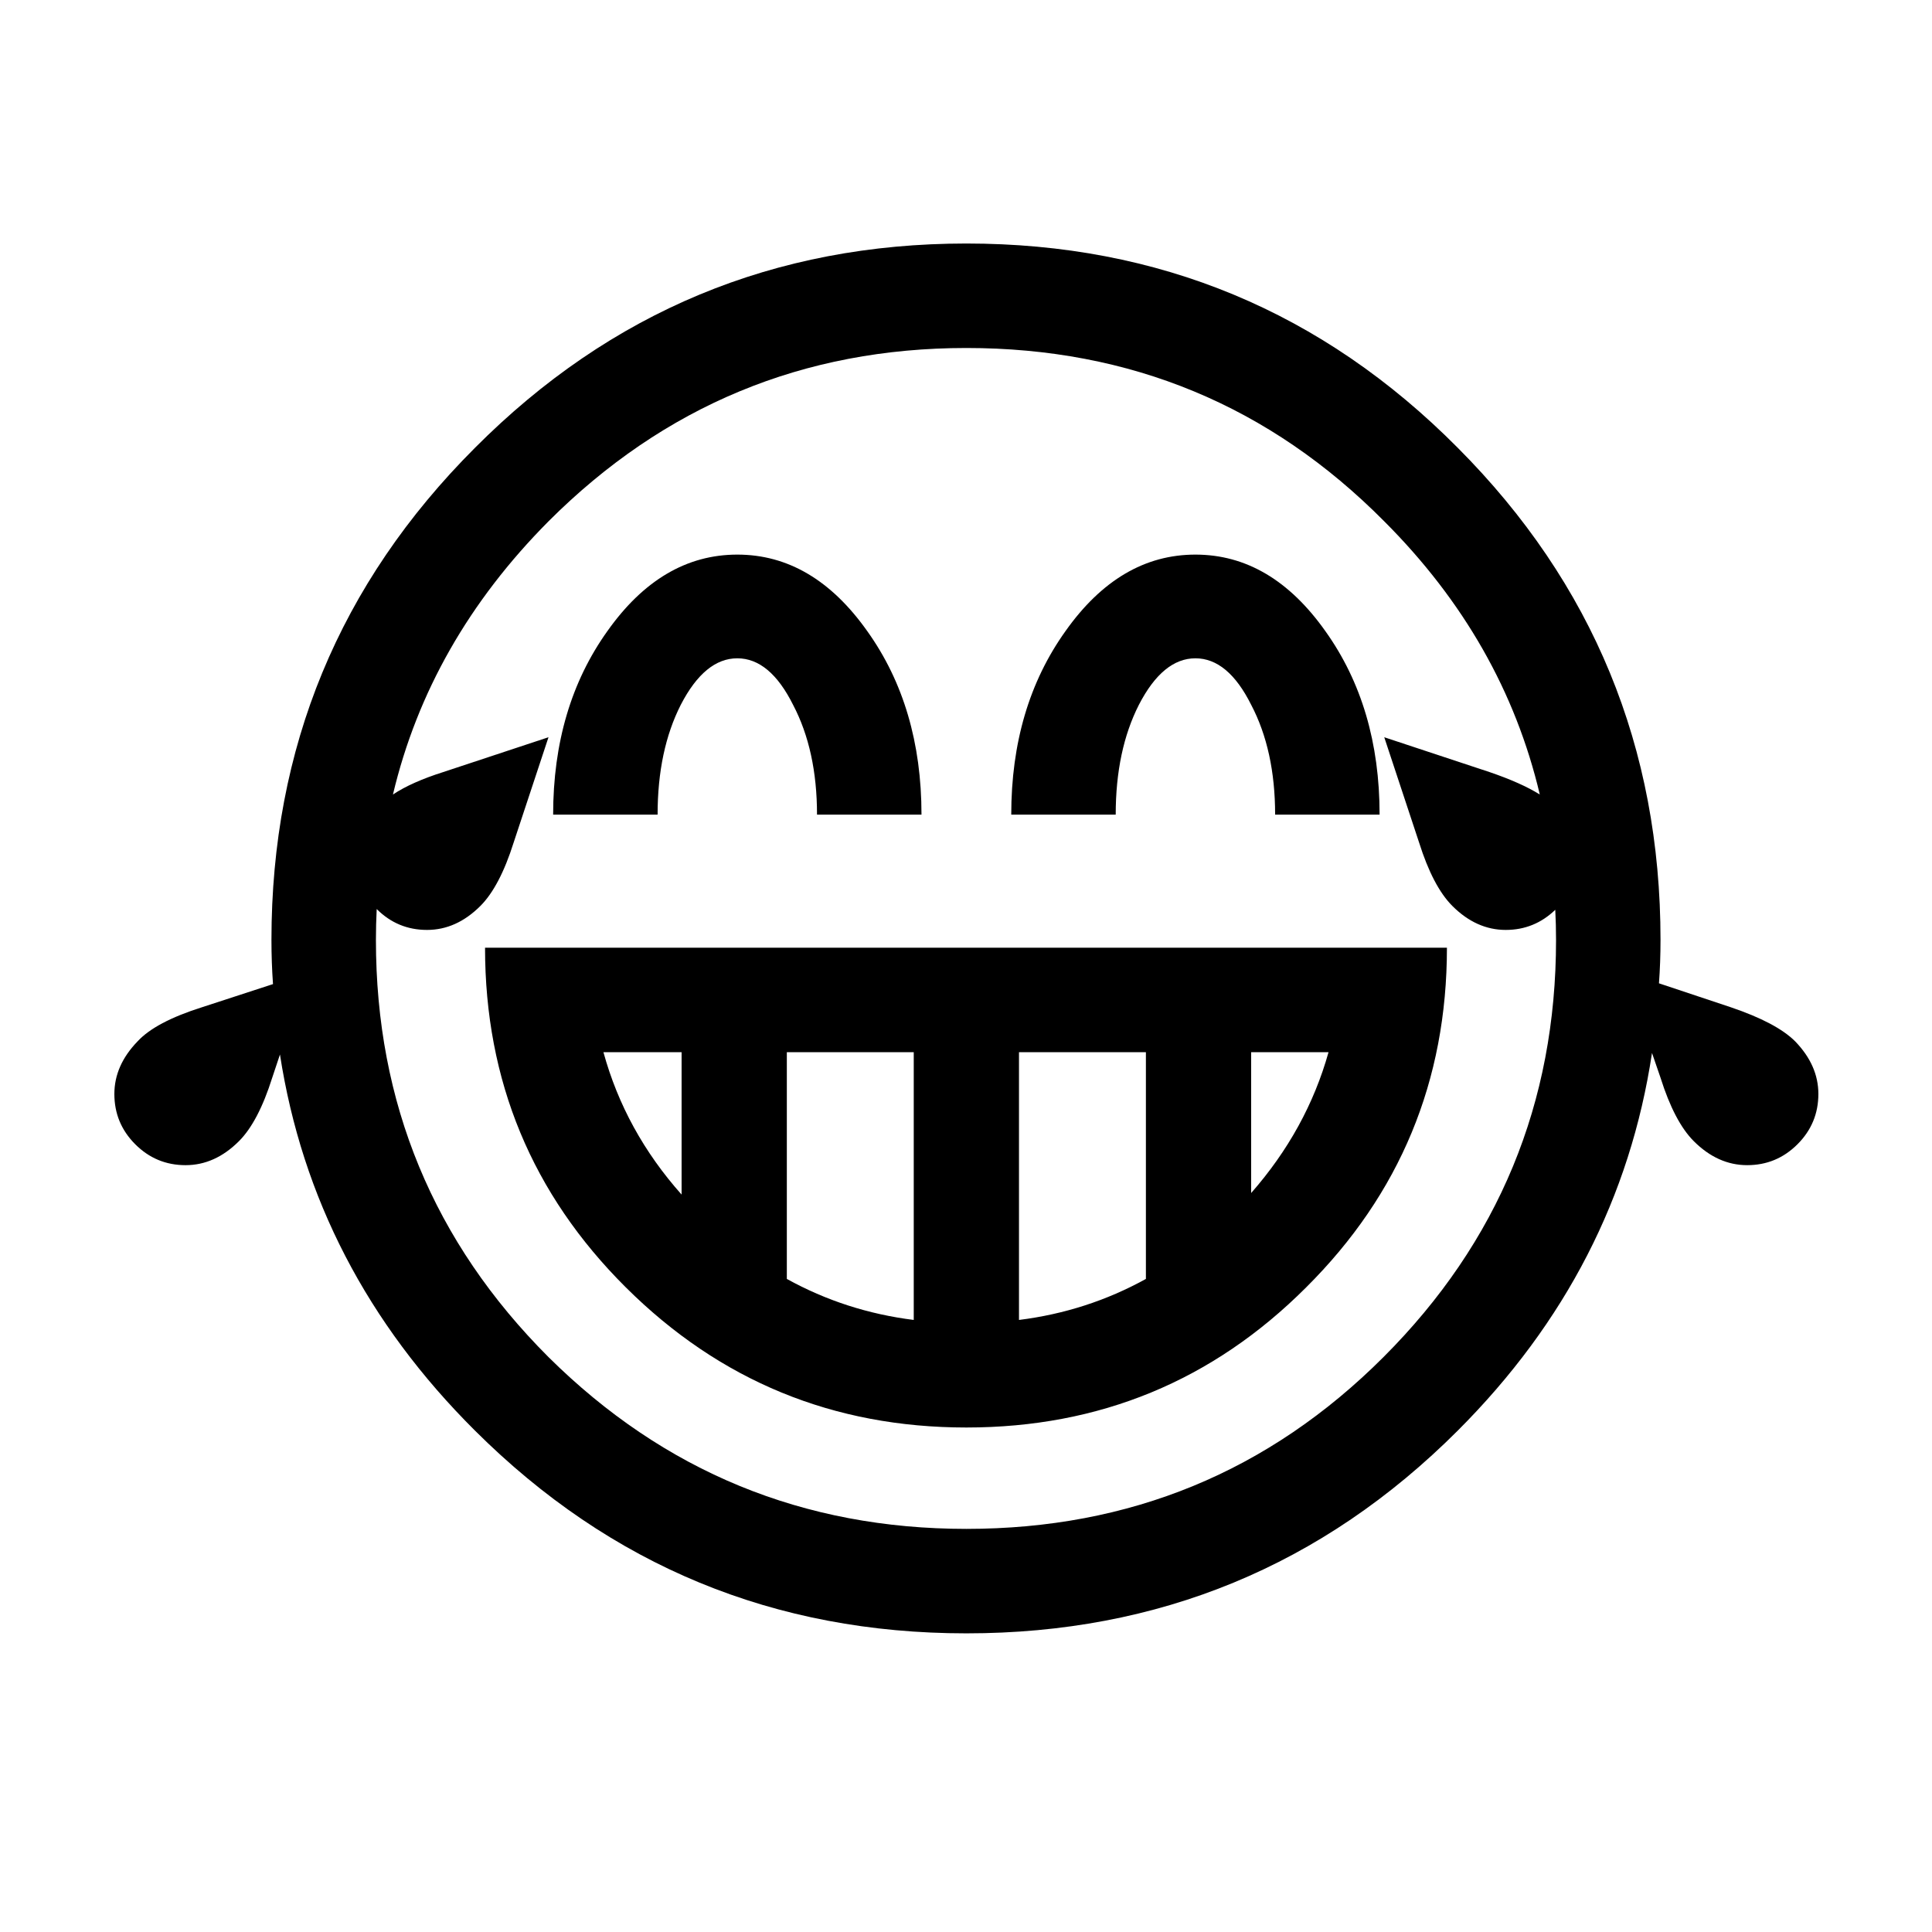 <?xml version="1.0" encoding="UTF-8" standalone="no"?>
<!-- Created with Inkscape (http://www.inkscape.org/) -->

<svg
   xmlns:dc="http://purl.org/dc/elements/1.1/"
   xmlns:cc="http://creativecommons.org/ns#"
   xmlns:rdf="http://www.w3.org/1999/02/22-rdf-syntax-ns#"
   xmlns:svg="http://www.w3.org/2000/svg"
   xmlns="http://www.w3.org/2000/svg"
   xmlns:sodipodi="http://sodipodi.sourceforge.net/DTD/sodipodi-0.dtd"
   xmlns:inkscape="http://www.inkscape.org/namespaces/inkscape"
   width="512"
   height="512"
   id="svg3003"
   version="1.1"
   inkscape:version="0.48.4 r9939"
   sodipodi:docname="FACE WITH TEARS OF JOY.svg">
  <defs
     id="defs3005" />
  <sodipodi:namedview
     id="base"
     pagecolor="#ffffff"
     bordercolor="#666666"
     borderopacity="1.0"
     inkscape:pageopacity="0.0"
     inkscape:pageshadow="2"
     inkscape:zoom="1.0214844"
     inkscape:cx="225.79174"
     inkscape:cy="295.73306"
     inkscape:current-layer="layer1"
     showgrid="true"
     inkscape:document-units="px"
     inkscape:grid-bbox="true"
     inkscape:window-width="679"
     inkscape:window-height="729"
     inkscape:window-x="683"
     inkscape:window-y="18"
     inkscape:window-maximized="0" />
  <g
     id="layer1"
     inkscape:label="Layer 1"
     inkscape:groupmode="layer"
     transform="translate(0,448)">
    <g
       style="font-size:144px;font-style:normal;font-weight:normal;text-align:center;line-height:125%;letter-spacing:0px;word-spacing:0px;text-anchor:middle;fill:#000000;fill-opacity:1;stroke:none;font-family:Sans"
       id="text2983">
      <path
         d="m 180.629,-131.424 0,-37.734 -20.713,0 c 3.828,13.945 10.732,26.524 20.713,37.734 m 150.938,-0.41 c 9.843,-11.211 16.679,-23.652 20.508,-37.324 l -20.508,0 0,37.324 m -89.414,33.633 0,-70.957 -33.633,0 0,60.088 c 10.39,5.742 21.601,9.365 33.633,10.869 m 27.891,0 c 12.031,-1.504 23.242,-5.127 33.633,-10.869 l 0,-60.088 -33.633,0 0,70.957 m -141.504,-98.643 254.912,0 c -3.7e-4,35.274 -12.442,65.283 -37.324,90.029 -24.746,24.746 -54.756,37.119 -90.029,37.119 -35.274,2.3e-5 -65.352,-12.373 -90.234,-37.119 -24.883,-24.746 -37.324,-54.756 -37.324,-90.029 m 18.047,-35.273 c -1.4e-4,-19.004 4.785,-35.205 14.355,-48.604 9.57,-13.535 21.055,-20.302 34.453,-20.303 13.398,2.6e-4 24.883,6.768 34.453,20.303 9.57,13.399 14.355,29.6 14.355,48.604 l -27.686,0 c -2.1e-4,-11.347 -2.119,-21.054 -6.357,-29.121 -4.102,-8.203 -9.024,-12.304 -14.766,-12.305 -5.742,2.3e-4 -10.733,4.102 -14.971,12.305 -4.102,8.067 -6.153,17.774 -6.152,29.121 l -27.686,0 m 121.406,0 c -2.6e-4,-19.004 4.785,-35.205 14.355,-48.604 9.57,-13.535 21.054,-20.302 34.453,-20.303 13.398,2.6e-4 24.882,6.768 34.453,20.303 9.57,13.399 14.355,29.6 14.355,48.604 l -27.686,0 c -3.3e-4,-11.347 -2.119,-21.054 -6.357,-29.121 -4.102,-8.203 -9.024,-12.304 -14.766,-12.305 -5.742,2.3e-4 -10.733,4.102 -14.971,12.305 -4.102,8.067 -6.153,17.774 -6.152,29.121 l -27.686,0 M 71.938,-198.895 c -6.1e-5,-50.996 17.978,-94.472 53.936,-130.43 35.957,-36.093 79.365,-54.14 130.225,-54.141 50.996,3.3e-4 94.404,18.047 130.225,54.141 35.82,35.957 53.73,79.434 53.73,130.43 -4.2e-4,3.965 -0.137,7.793 -0.41,11.484 l 19.072,6.357 c 8.066,2.735 13.74,5.742 17.021,9.023 4.101,4.238 6.152,8.887 6.152,13.945 -4.7e-4,5.195 -1.846,9.639 -5.537,13.33 -3.692,3.692 -8.135,5.537 -13.33,5.537 -5.196,1e-4 -9.913,-2.119 -14.15,-6.357 -3.418,-3.418 -6.358,-9.023 -8.818,-16.816 l -2.256,-6.562 c -5.743,38.145 -22.901,71.504 -51.475,100.078 -35.821,35.82 -79.229,53.73 -130.225,53.73 C 205.238,-15.145 161.83,-33.055 125.873,-68.875 97.299,-97.312 80.072,-130.535 74.193,-168.543 l -2.051,6.152 c -2.461,7.793 -5.4,13.399 -8.818,16.816 -4.238,4.238 -8.955,6.358 -14.15,6.357 -5.195,1e-4 -9.639,-1.846 -13.33,-5.537 -3.691,-3.691 -5.537,-8.135 -5.537,-13.33 -2e-5,-5.058 2.051,-9.707 6.152,-13.945 3.145,-3.418 8.818,-6.426 17.021,-9.023 l 18.867,-6.152 c -0.273,-3.828 -0.41,-7.724 -0.41,-11.689 m 27.686,0 c -8.9e-5,43.203 15.244,80.049 45.732,110.537 30.625,30.352 67.539,45.527 110.742,45.527 43.34,-3e-6 80.185,-15.176 110.537,-45.527 30.488,-30.488 45.732,-67.334 45.732,-110.537 -4e-4,-2.734 -0.069,-5.4 -0.205,-7.998 -3.692,3.555 -8.067,5.332 -13.125,5.332 -5.196,1.6e-4 -9.912,-2.119 -14.15,-6.357 -3.418,-3.418 -6.358,-9.023 -8.818,-16.816 l -9.229,-27.891 27.891,9.229 c 5.605,1.914 10.048,3.897 13.33,5.947 -6.426,-27.207 -20.166,-51.338 -41.221,-72.393 -30.352,-30.625 -67.266,-45.937 -110.742,-45.938 -43.203,3.1e-4 -80.117,15.313 -110.742,45.938 -21.055,21.192 -34.795,45.322 -41.221,72.393 3.281,-2.187 7.724,-4.17 13.33,-5.947 l 27.891,-9.229 -9.229,27.891 c -2.461,7.793 -5.401,13.399 -8.818,16.816 -4.238,4.238 -8.955,6.358 -14.15,6.357 -5.195,1.6e-4 -9.639,-1.846 -13.33,-5.537 -0.137,2.735 -0.205,5.469 -0.205,8.203"
         style="font-size:420px"
         id="path3036" />
    </g>
  </g>
</svg>
